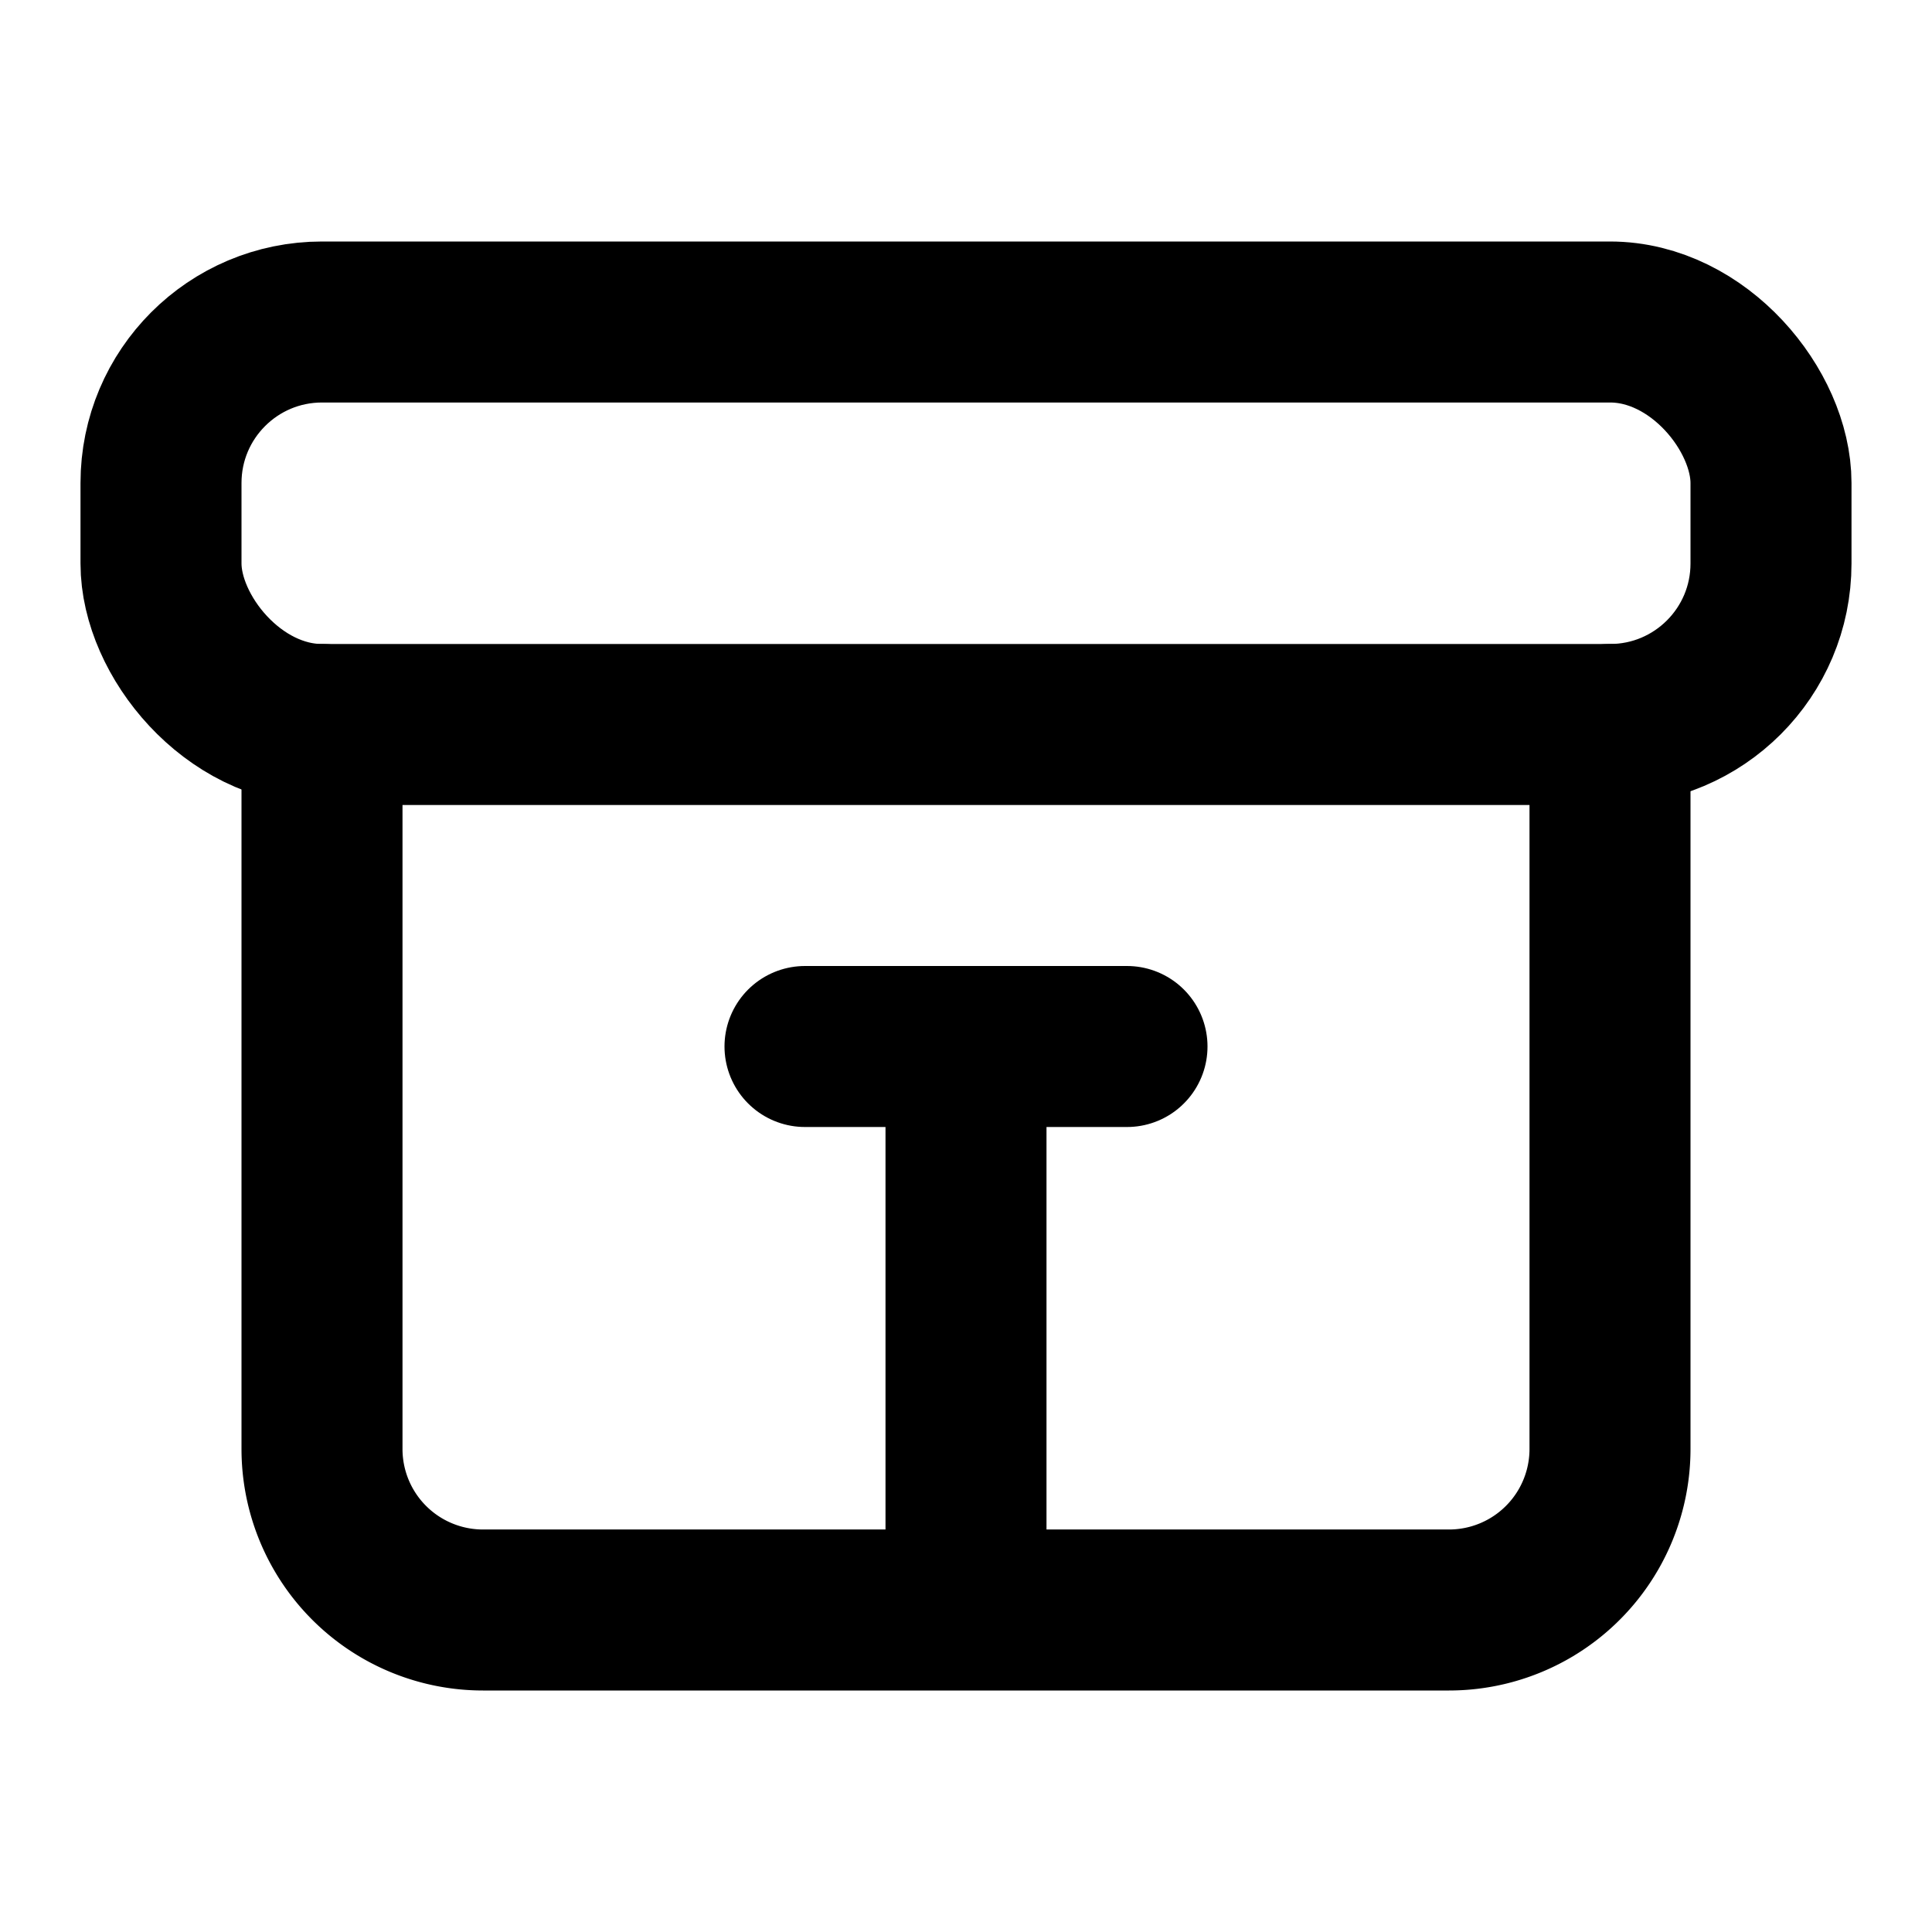 <svg xmlns="http://www.w3.org/2000/svg" width="24" height="24" viewBox="0 0 24 24" fill="none" stroke="currentColor" stroke-width="2" stroke-linecap="round" stroke-linejoin="round">
  <rect x="2" y="4" width="20" height="5" rx="2" />
  <path d="M4 9v9a2 2 0 0 0 2 2h12a2 2 0 0 0 2-2V9" />
  <path d="M10 13h4" />
  <path d="M12 13v6" />
</svg> 